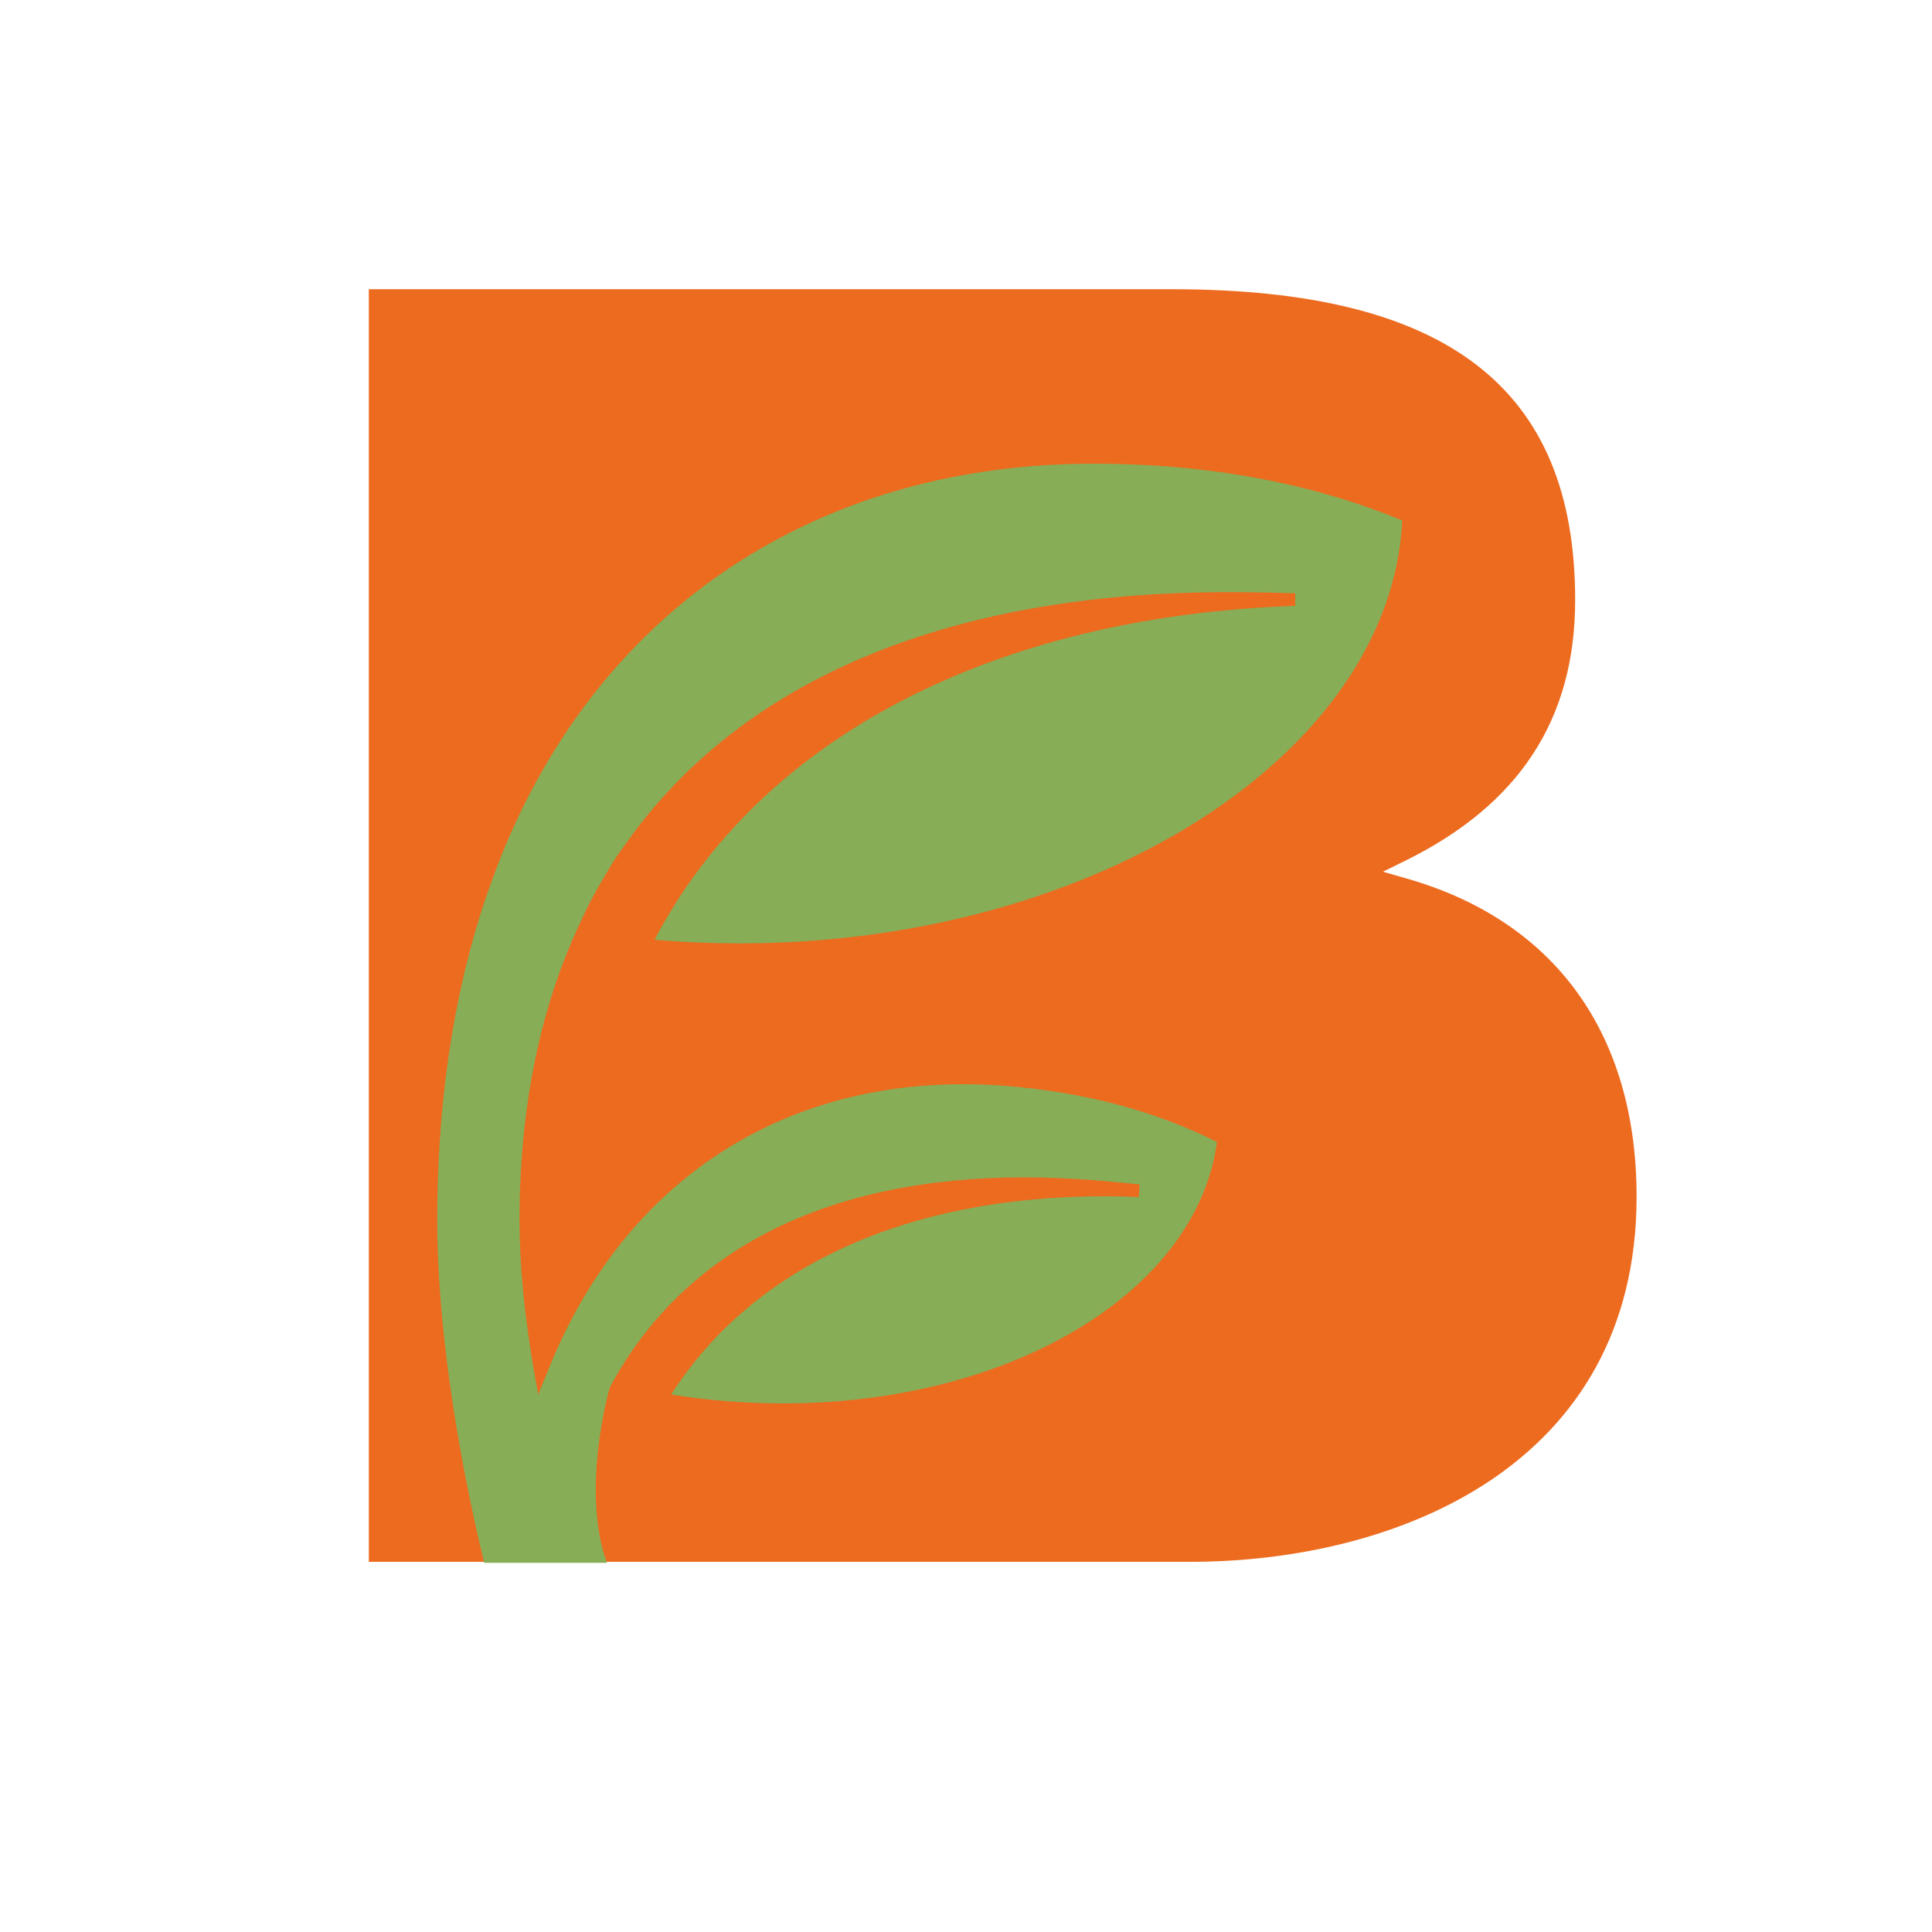 <?xml version="1.0" encoding="utf-8" standalone="yes"?><!-- Generator: Adobe Illustrator 27.9.0, SVG Export Plug-In . SVG Version: 6.00 Build 0)  --><svg xmlns="http://www.w3.org/2000/svg" xmlns:xlink="http://www.w3.org/1999/xlink" version="1.2" baseProfile="tiny-ps" viewBox="0 0 1000 1000" xml:space="preserve"><title>bflogo</title><g><path fill="#ED6B1F" d="M616,808.4c106.6,0,231-49.5,231.1-188.9c0-84.4-42.3-142.9-119.1-164.8l-12.2-3.5l11.4-5.6   c59.3-29.2,88.1-73.4,88.1-135.1c0-109.7-66.3-160.8-208.6-160.8l-415.8,0l0,658.7L616,808.4z"></path><path fill="#87AD57" d="M314.1,808.9c-13.5-37.4,1-89.5,1.7-91.1c38.1-70.9,112.2-108.4,214.4-108.4c11.3,0,23.1,0.5,35.1,1.4   c8.4,0.7,16.6,1.4,24.6,2.3l-0.5,6.5c-6-0.3-11.9-0.4-17.8-0.4c-102.5,0-181.9,36.4-224.2,102.6c9.9,1.6,19.8,2.8,29.4,3.5   c9.5,0.7,19.1,1.1,28.6,1.1c118.2,0,214.1-58,224.5-135.3c-31.9-16.1-68.9-25.9-110-29.1c-7.2-0.6-14.5-0.8-21.6-0.8   c-98.8,0-177,53.9-214.5,147.8l-5.2,12.8l-2-11.1c-5.1-29.1-7.7-55.6-7.7-79c0-6.7,0.1-13.2,0.4-19.6   c2.1-49.6,12.3-94.6,30.6-133.7c2.3-4.8,4.5-9.7,7-14.3c1-1.8,2-3.6,3-5.3l1.3-2.3c2.4-4.1,4.7-8.1,7.3-12.1   c1.4-2.1,2.8-4.2,4.3-6.2l1.4-1.9c60-84.9,167.7-129.8,311.4-129.8c11.9,0,23.5,0.2,34.8,0.6l0,6.5C514,319,393.5,382,338.8,486.4   c14.8,1.3,29.6,1.9,44,1.9c184,0,337.1-98,343-218.9C678.6,249.9,624.9,240,566.1,240c-138.2,0-248.3,69.9-301.9,191.7l-0.8,1.8   c-2.3,5.2-4.4,10.6-6.5,16.1c-0.8,2-1.5,4.1-2.3,6.2c-2.1,5.9-4.2,11.8-6.1,17.9c-14.7,47.2-22.2,100.3-22.2,157.9   c0,48.9,8.6,112.3,24.3,177.3L314.1,808.9z"></path></g></svg>